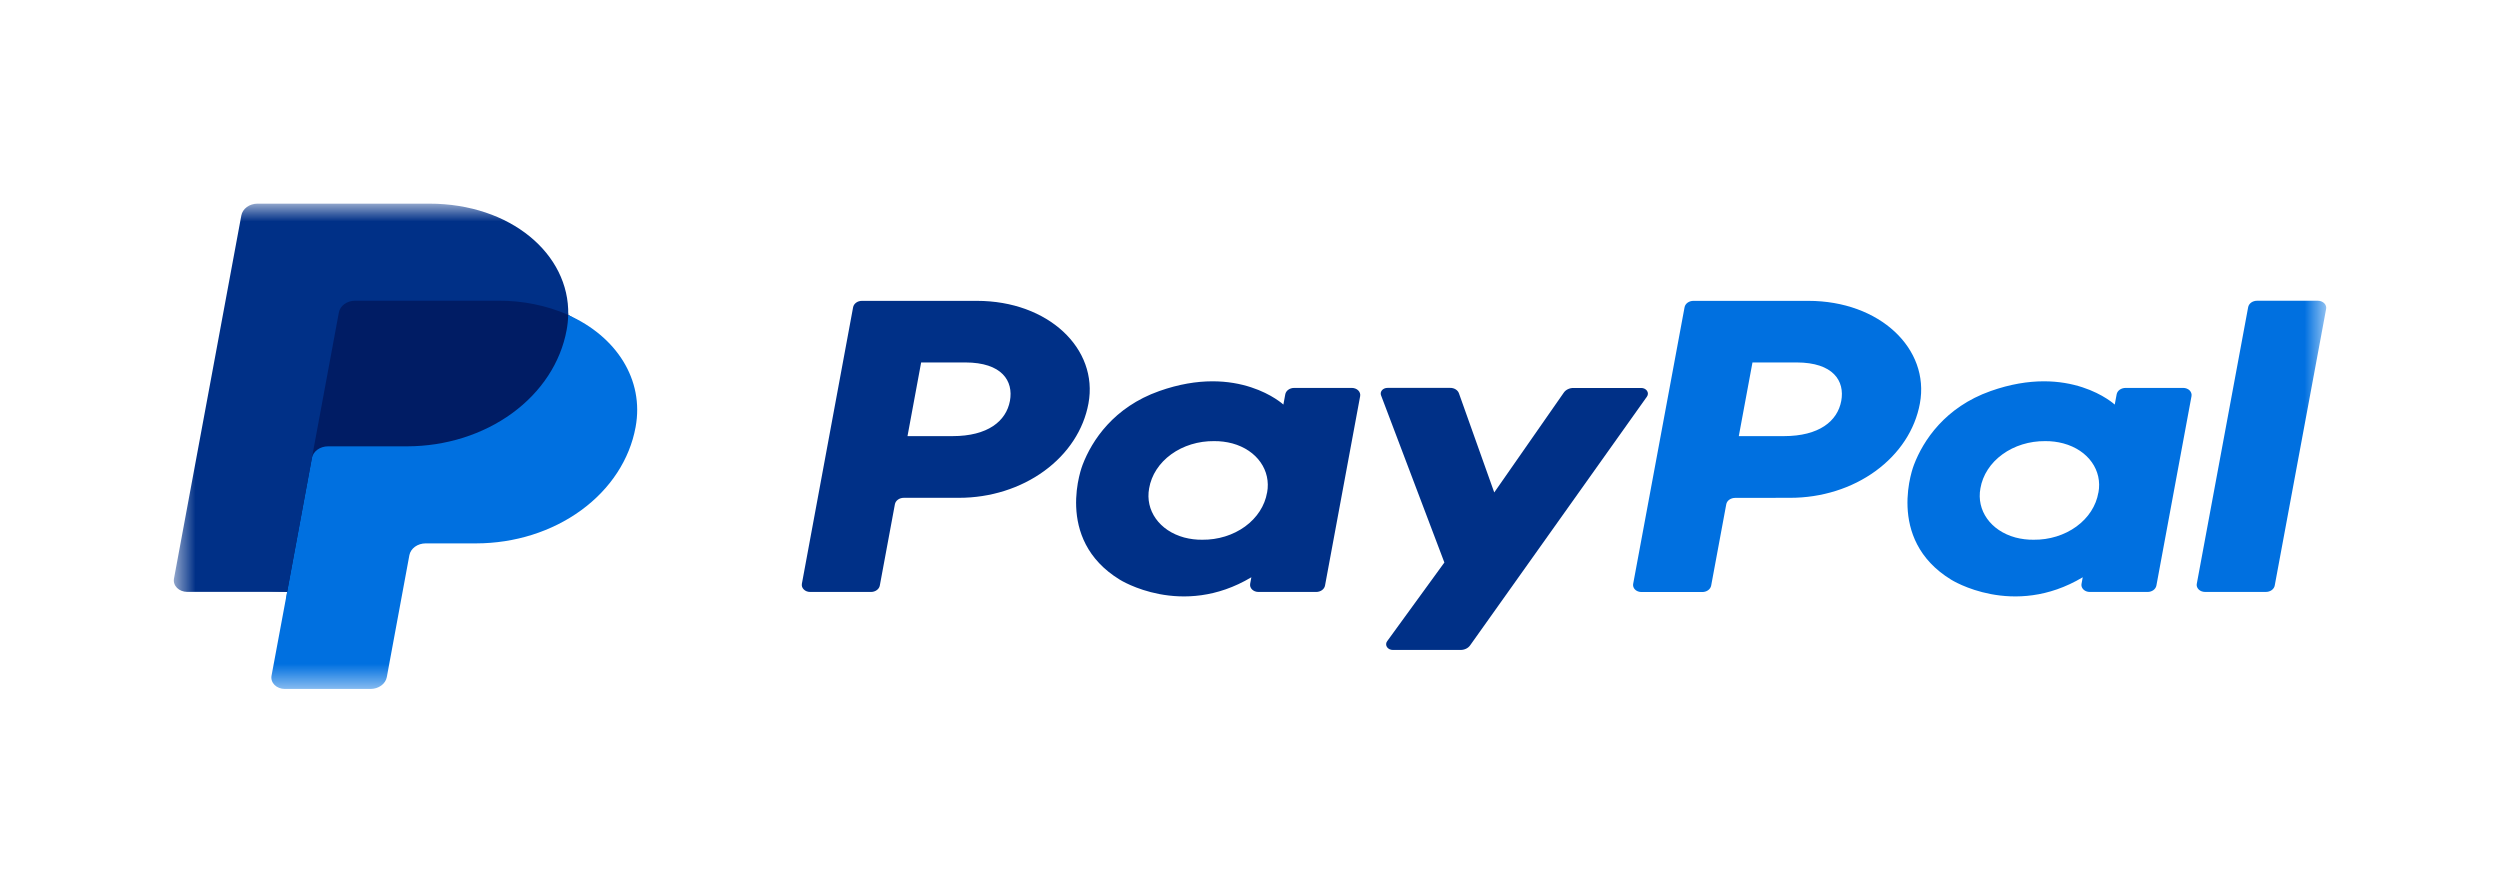 <svg width="96" height="34" viewBox="0 0 96 34" fill="none" xmlns="http://www.w3.org/2000/svg">
<mask id="mask0_6430_52395" style="mask-type:luminance" maskUnits="userSpaceOnUse" x="6" y="7" width="84" height="20">
<path d="M6.674 7.82H89.326V26.455H6.674V7.82Z" fill="white"/>
</mask>
<g mask="url(#mask0_6430_52395)">
<path d="M36.827 19.116C38.027 19.116 39.188 18.75 40.099 18.085C41.011 17.421 41.613 16.501 41.797 15.492C42.185 13.389 40.253 11.553 37.515 11.553H33.102C33.02 11.552 32.939 11.576 32.876 11.622C32.813 11.668 32.771 11.731 32.759 11.8L30.792 22.417C30.785 22.455 30.788 22.495 30.8 22.533C30.813 22.57 30.835 22.605 30.865 22.635C30.895 22.665 30.932 22.689 30.974 22.706C31.016 22.722 31.061 22.731 31.108 22.731H33.443C33.525 22.732 33.605 22.707 33.668 22.661C33.731 22.616 33.773 22.552 33.785 22.483L34.364 19.364C34.376 19.295 34.418 19.232 34.481 19.186C34.544 19.14 34.624 19.116 34.707 19.116H36.827ZM38.781 15.396C38.636 16.174 37.93 16.747 36.578 16.747H34.848L35.372 13.918H37.071C38.47 13.921 38.924 14.622 38.781 15.398V15.396ZM51.914 14.896H49.697C49.615 14.896 49.534 14.92 49.471 14.966C49.408 15.011 49.366 15.075 49.354 15.144L49.282 15.536C49.282 15.536 47.561 13.937 44.515 15.017C42.767 15.635 41.929 16.914 41.572 17.849C41.572 17.849 40.438 20.694 43.001 22.26C43.001 22.26 45.377 23.766 48.052 22.167L48.006 22.417C47.999 22.455 48.002 22.495 48.014 22.533C48.027 22.571 48.049 22.606 48.079 22.636C48.109 22.665 48.146 22.689 48.188 22.706C48.23 22.722 48.276 22.731 48.322 22.731H50.538C50.621 22.732 50.701 22.707 50.764 22.662C50.827 22.616 50.869 22.553 50.881 22.483L52.23 15.211C52.237 15.172 52.234 15.132 52.221 15.095C52.209 15.057 52.187 15.022 52.157 14.992C52.127 14.962 52.09 14.938 52.048 14.922C52.006 14.905 51.961 14.897 51.914 14.896ZM48.655 18.916C48.568 19.422 48.268 19.885 47.811 20.218C47.353 20.551 46.769 20.732 46.167 20.726C45.931 20.729 45.697 20.699 45.472 20.64C44.516 20.379 43.97 19.597 44.127 18.75C44.214 18.242 44.515 17.778 44.975 17.445C45.434 17.112 46.02 16.932 46.624 16.939C46.86 16.937 47.095 16.967 47.32 17.026C48.272 17.286 48.814 18.068 48.657 18.916H48.655Z" fill="#003087"/>
<path d="M68.749 19.116C69.951 19.116 71.112 18.751 72.024 18.086C72.937 17.421 73.54 16.501 73.724 15.492C74.112 13.389 72.18 11.553 69.441 11.553H65.03C64.947 11.552 64.867 11.577 64.804 11.622C64.741 11.668 64.699 11.731 64.687 11.8L62.714 22.419C62.703 22.478 62.715 22.538 62.747 22.59C62.78 22.643 62.832 22.684 62.896 22.709C62.938 22.725 62.983 22.734 63.03 22.734H65.365C65.448 22.735 65.528 22.71 65.591 22.665C65.654 22.619 65.696 22.556 65.709 22.486L66.288 19.367C66.3 19.298 66.341 19.234 66.404 19.189C66.468 19.143 66.548 19.119 66.631 19.119L68.749 19.116ZM70.704 15.396C70.559 16.174 69.853 16.747 68.5 16.747H66.77L67.295 13.918H68.994C70.392 13.921 70.847 14.622 70.704 15.398V15.396ZM83.837 14.896H81.622C81.539 14.896 81.459 14.921 81.396 14.966C81.333 15.011 81.291 15.075 81.279 15.144L81.206 15.536C81.206 15.536 79.486 13.937 76.439 15.017C74.692 15.635 73.853 16.914 73.496 17.849C73.496 17.849 72.363 20.694 74.925 22.26C74.925 22.26 77.301 23.766 79.977 22.167L79.931 22.417C79.919 22.475 79.931 22.535 79.964 22.587C79.997 22.64 80.049 22.681 80.112 22.706C80.154 22.723 80.2 22.731 80.246 22.731H82.463C82.545 22.732 82.626 22.708 82.689 22.662C82.752 22.616 82.793 22.553 82.806 22.483L84.154 15.211C84.161 15.172 84.158 15.132 84.145 15.094C84.132 15.057 84.111 15.021 84.081 14.991C84.051 14.961 84.013 14.937 83.971 14.921C83.929 14.904 83.883 14.896 83.837 14.896ZM80.577 18.916C80.492 19.423 80.192 19.886 79.734 20.219C79.277 20.552 78.692 20.733 78.09 20.726C77.854 20.729 77.619 20.699 77.393 20.64C76.437 20.379 75.891 19.597 76.048 18.75C76.135 18.243 76.434 17.78 76.892 17.448C77.349 17.114 77.933 16.934 78.535 16.939C78.772 16.937 79.007 16.966 79.232 17.026C80.195 17.286 80.738 18.068 80.58 18.916H80.577Z" fill="#0070E0"/>
<path d="M60.051 15.075L57.379 18.91L56.023 15.103C56.002 15.043 55.958 14.989 55.898 14.952C55.839 14.915 55.766 14.894 55.692 14.895H53.281C53.24 14.894 53.199 14.902 53.161 14.918C53.124 14.933 53.092 14.957 53.068 14.985C53.044 15.014 53.028 15.047 53.022 15.082C53.016 15.117 53.02 15.153 53.034 15.186L55.464 21.6L53.267 24.622C53.242 24.655 53.228 24.694 53.227 24.733C53.226 24.772 53.237 24.811 53.259 24.846C53.282 24.88 53.315 24.909 53.355 24.929C53.395 24.948 53.441 24.959 53.487 24.958H56.085C56.159 24.959 56.232 24.942 56.297 24.911C56.361 24.88 56.415 24.835 56.453 24.781L63.241 15.232C63.265 15.199 63.279 15.16 63.28 15.121C63.281 15.082 63.269 15.043 63.247 15.009C63.224 14.975 63.191 14.946 63.151 14.927C63.111 14.907 63.065 14.897 63.019 14.898H60.422C60.348 14.897 60.274 14.913 60.209 14.944C60.144 14.975 60.089 15.02 60.051 15.075Z" fill="#003087"/>
<path d="M86.329 11.796L84.357 22.416C84.345 22.474 84.357 22.534 84.39 22.586C84.423 22.639 84.475 22.68 84.538 22.705C84.58 22.722 84.626 22.73 84.672 22.73H87.007C87.09 22.731 87.17 22.706 87.233 22.661C87.296 22.615 87.338 22.552 87.35 22.482L89.323 11.863C89.331 11.824 89.328 11.784 89.315 11.747C89.303 11.709 89.281 11.674 89.251 11.644C89.22 11.614 89.183 11.59 89.141 11.574C89.099 11.557 89.054 11.549 89.007 11.549H86.673C86.59 11.548 86.51 11.573 86.446 11.618C86.383 11.664 86.342 11.727 86.329 11.796Z" fill="#0070E0"/>
<path d="M24.173 16.398C23.672 18.826 21.342 20.662 18.285 20.662H16.344C15.948 20.662 15.55 20.974 15.486 21.318L14.636 25.906C14.587 26.167 14.443 26.254 14.132 26.254H11.01C10.695 26.254 10.62 26.164 10.667 25.9L11.026 22.727L7.279 22.562C6.963 22.562 6.849 22.416 6.894 22.148L9.451 8.362C9.5 8.1 9.691 7.988 10.002 7.988H16.486C19.607 7.988 21.582 9.775 21.823 12.092C23.68 13.159 24.548 14.579 24.173 16.398Z" fill="#001C64"/>
<path d="M11.976 17.592L11.026 22.729L10.426 25.952C10.415 26.014 10.419 26.078 10.44 26.138C10.46 26.199 10.495 26.255 10.543 26.303C10.591 26.35 10.651 26.389 10.718 26.415C10.785 26.442 10.858 26.456 10.932 26.456H14.229C14.379 26.456 14.525 26.41 14.639 26.327C14.754 26.244 14.829 26.129 14.853 26.002L15.72 21.319C15.744 21.193 15.82 21.078 15.934 20.995C16.049 20.912 16.194 20.866 16.344 20.866H18.285C19.764 20.864 21.194 20.413 22.316 19.594C23.439 18.776 24.18 17.643 24.407 16.4C24.744 14.576 23.665 12.916 21.818 12.096C21.814 12.29 21.794 12.484 21.758 12.676C21.53 13.918 20.788 15.05 19.666 15.868C18.544 16.686 17.115 17.137 15.636 17.139H12.599C12.449 17.139 12.303 17.184 12.189 17.267C12.075 17.351 11.999 17.465 11.976 17.592Z" fill="#0070E0"/>
<path d="M11.026 22.728H7.187C7.113 22.728 7.039 22.714 6.972 22.688C6.905 22.661 6.845 22.622 6.797 22.575C6.749 22.527 6.714 22.471 6.694 22.41C6.673 22.349 6.669 22.286 6.68 22.224L9.267 8.274C9.29 8.148 9.366 8.033 9.48 7.949C9.594 7.866 9.74 7.82 9.89 7.82H16.483C19.604 7.82 21.873 9.752 21.82 12.092C20.989 11.728 20.067 11.541 19.132 11.547H13.636C13.486 11.547 13.34 11.593 13.226 11.676C13.111 11.759 13.035 11.874 13.012 12.001L11.976 17.591L11.026 22.728Z" fill="#003087"/>
</g>
</svg>
